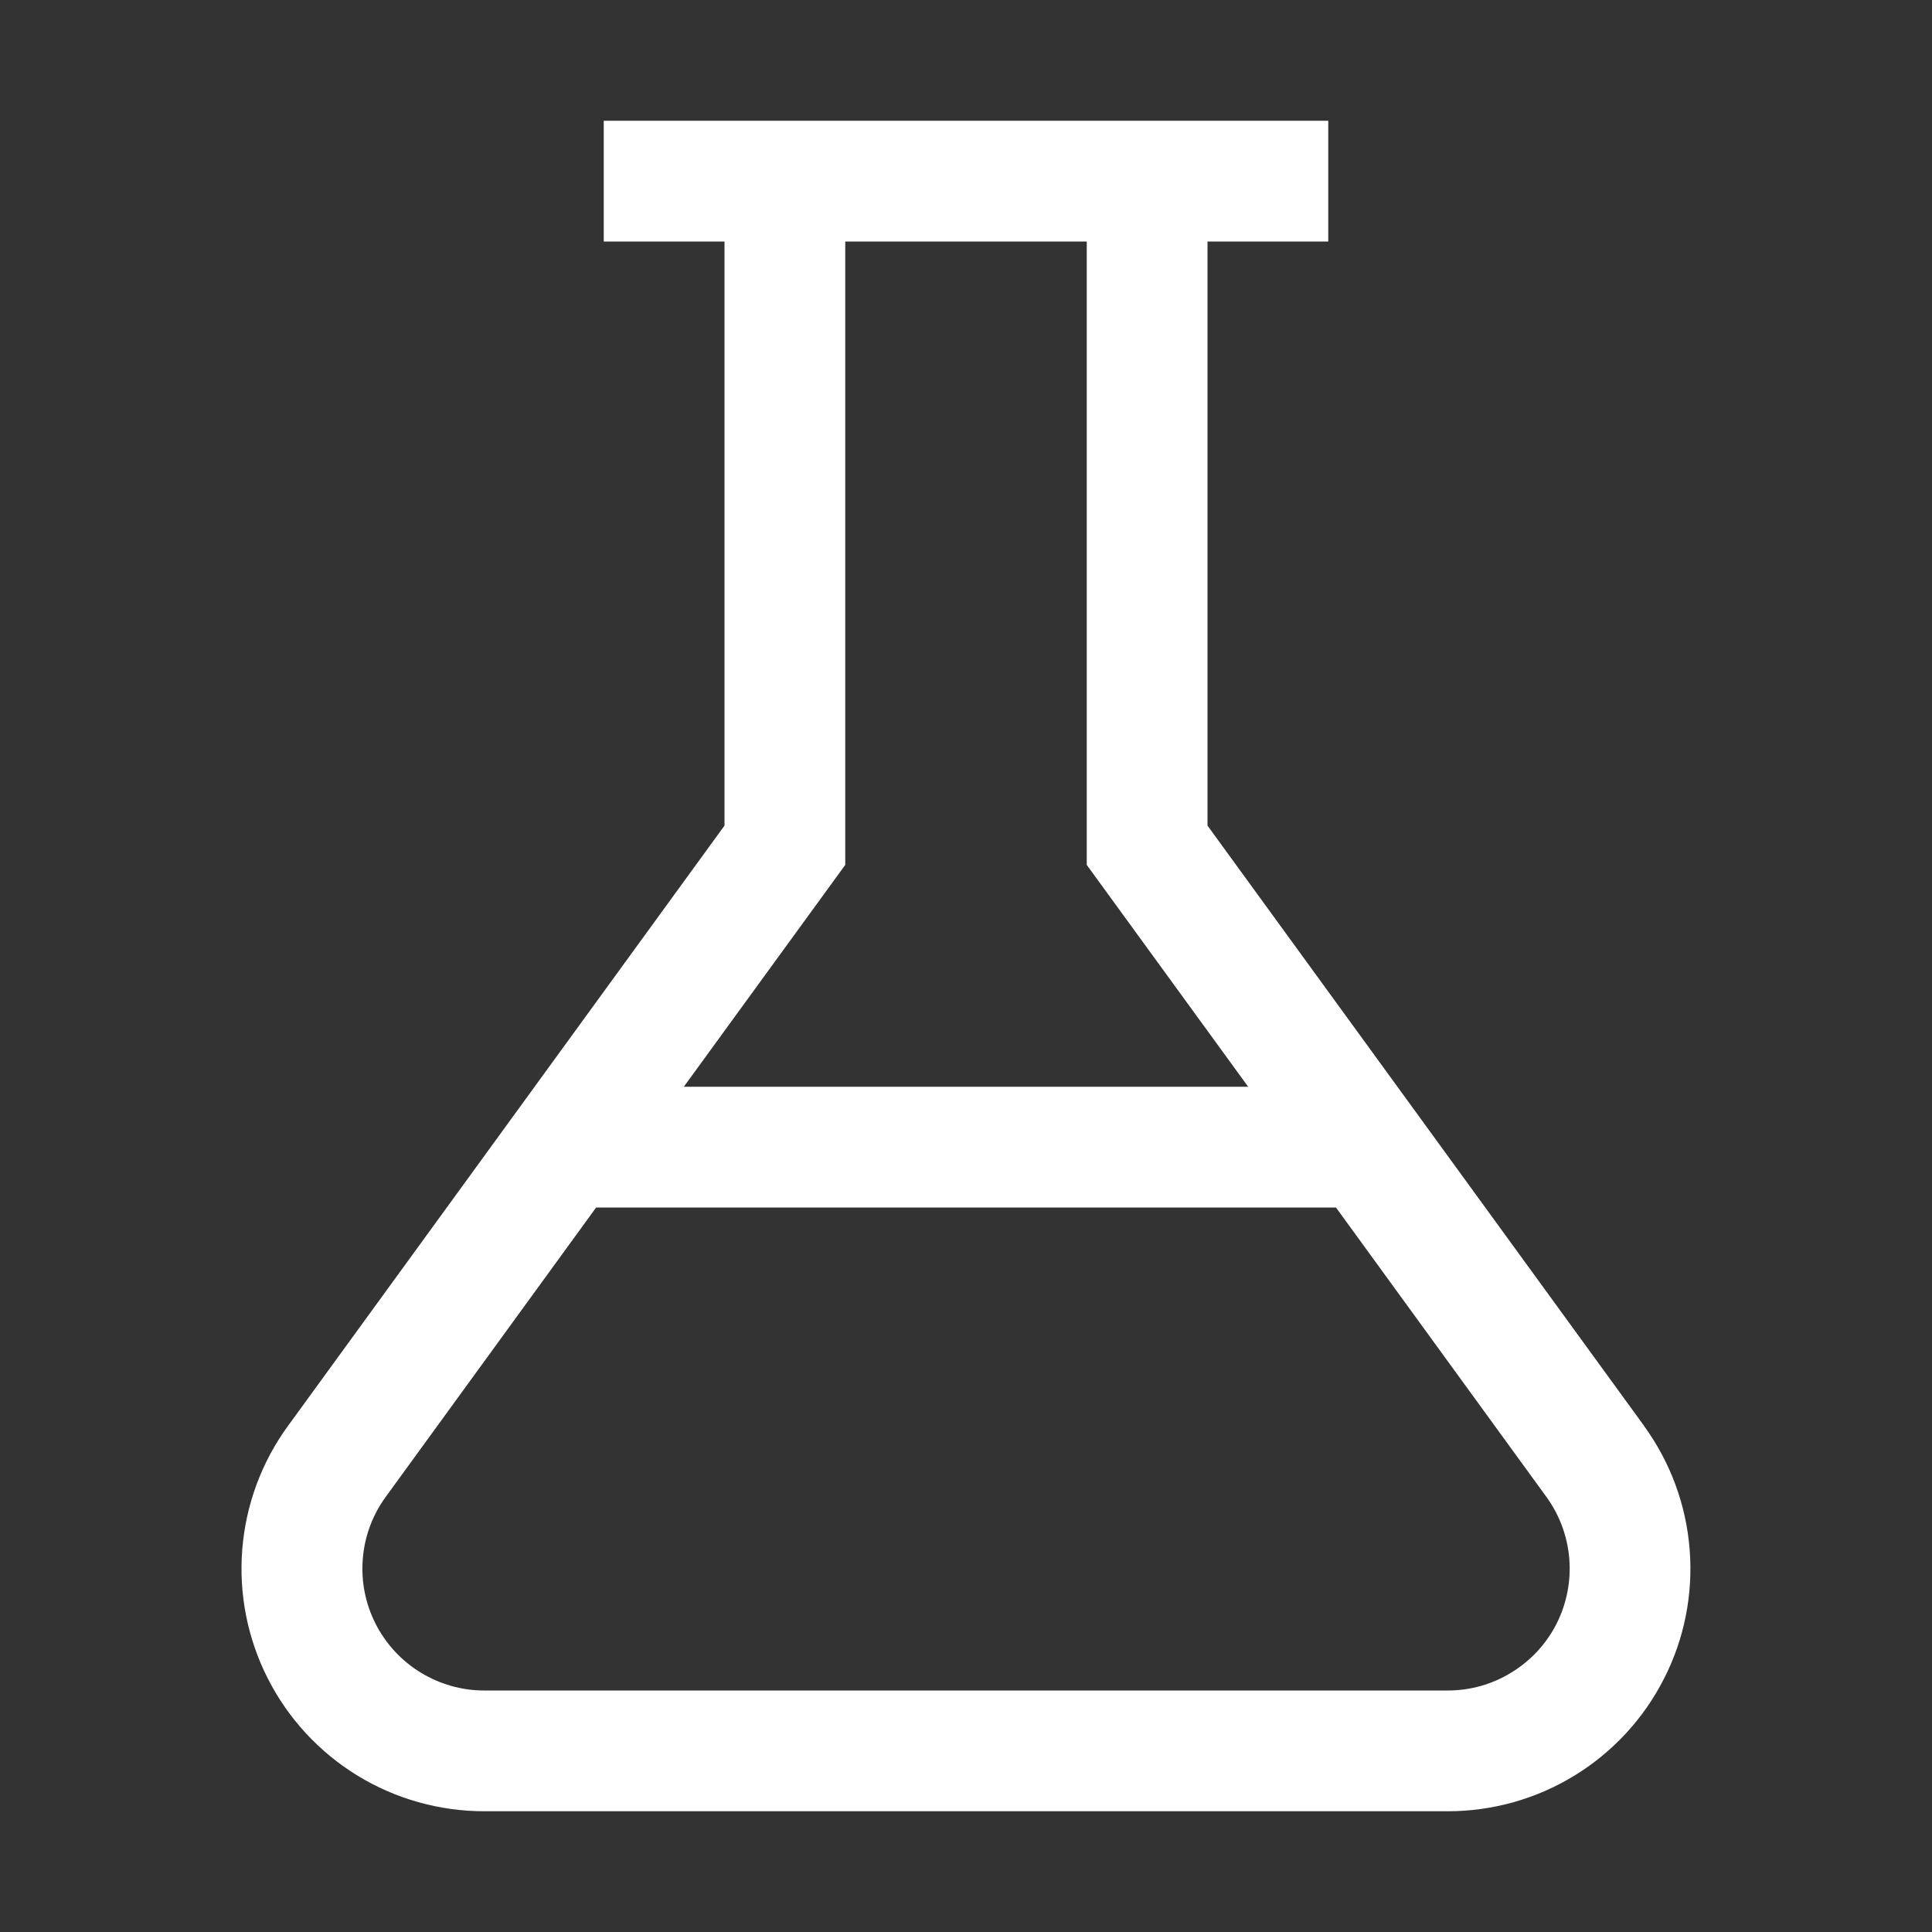 <svg width="18" height="18" viewBox="0 0 18 18" fill="none" xmlns="http://www.w3.org/2000/svg">
<rect x="0" y="0" width="18" height="18" fill="#333333" stroke="none"/>
<path d="M15.318 13.285L11.25 7.692V2.25H12.375V1.125H5.625V2.25H6.75V7.692L2.683 13.285C2.437 13.622 2.29 14.021 2.257 14.437C2.224 14.852 2.307 15.269 2.496 15.64C2.685 16.012 2.974 16.324 3.329 16.542C3.685 16.76 4.094 16.875 4.511 16.875H13.489C13.906 16.875 14.315 16.76 14.67 16.542C15.026 16.324 15.314 16.012 15.503 15.64C15.693 15.269 15.775 14.852 15.742 14.437C15.71 14.021 15.562 13.622 15.317 13.285H15.318ZM7.875 8.058V2.25H10.125V8.058L11.629 10.125H6.371L7.875 8.058ZM13.489 15.75H4.511C4.302 15.75 4.097 15.692 3.918 15.582C3.74 15.473 3.595 15.316 3.5 15.13C3.405 14.943 3.363 14.734 3.38 14.525C3.396 14.316 3.47 14.116 3.593 13.947L5.554 11.25H12.447L14.408 13.947C14.531 14.116 14.604 14.316 14.621 14.525C14.637 14.734 14.596 14.943 14.501 15.13C14.406 15.316 14.261 15.473 14.082 15.582C13.904 15.692 13.699 15.75 13.489 15.75Z" fill="white"/>
</svg>
